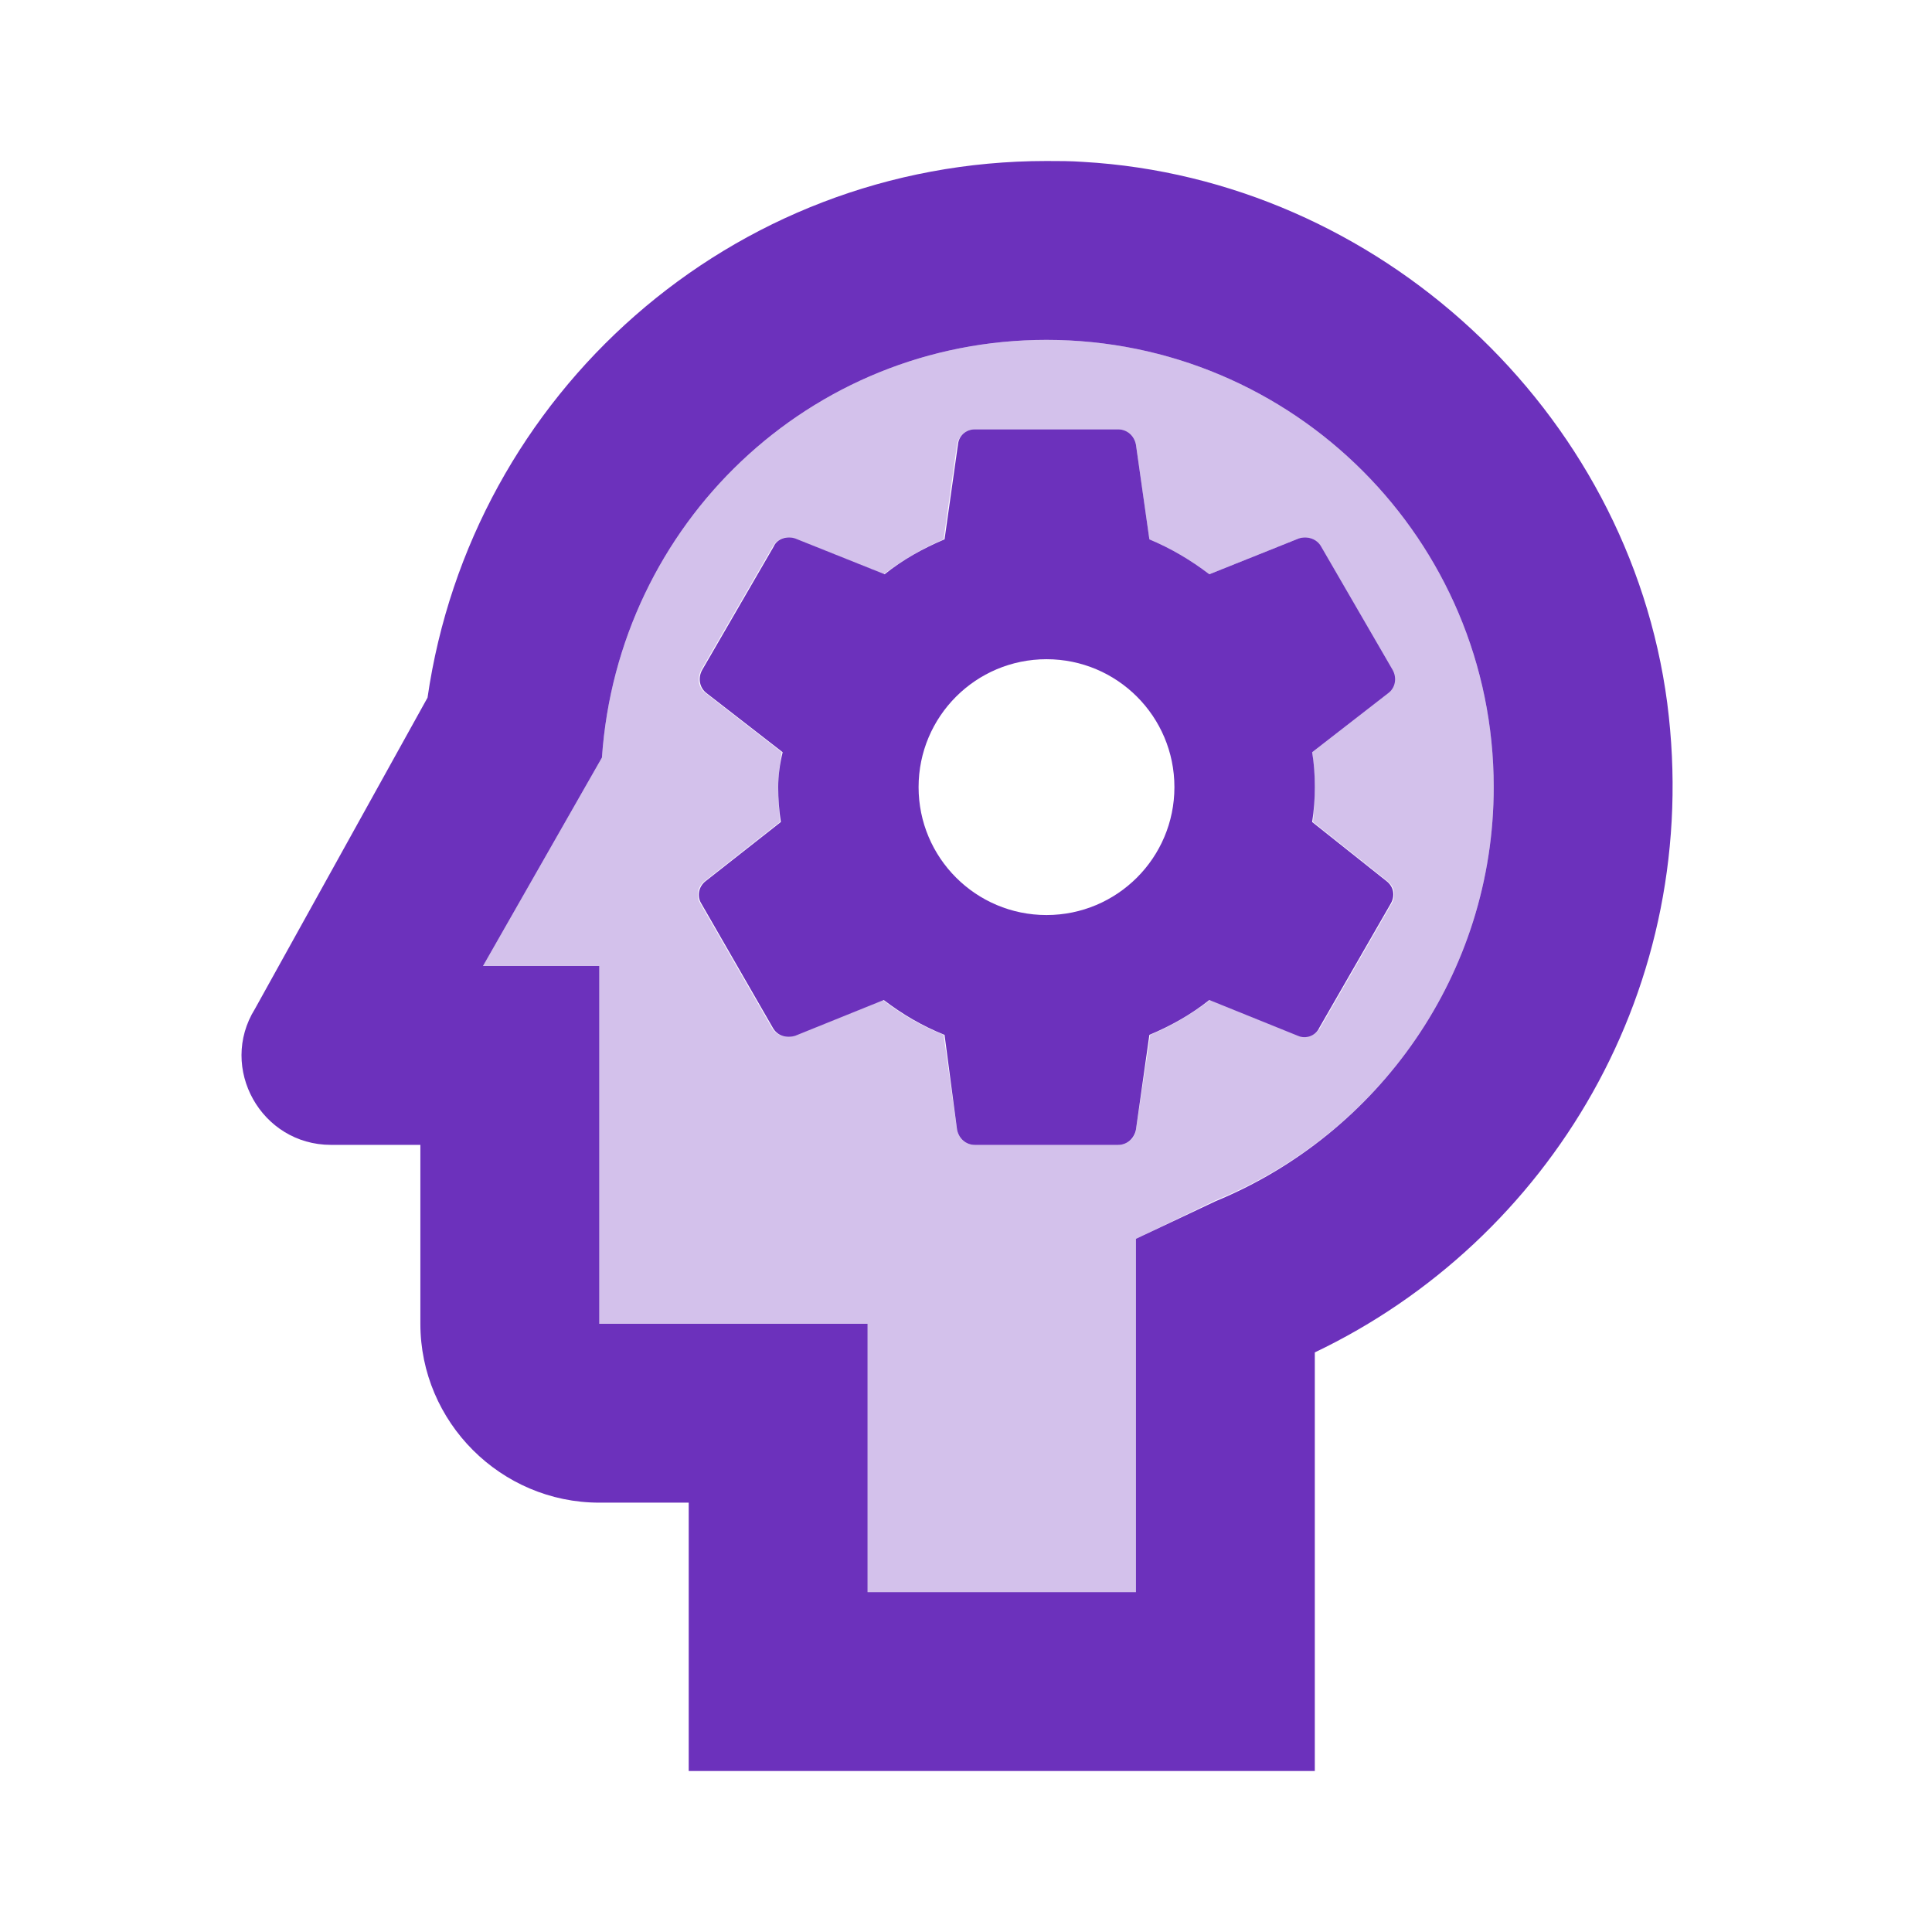 <svg width="48" height="48" viewBox="0 0 48 48" fill="none" xmlns="http://www.w3.org/2000/svg">
<path opacity="0.3" d="M26 8.444C20.111 8.444 15.355 13.022 14.955 18.822L11.999 24H14.888V32.889H21.555V39.556H28.222V30.778L30.2 29.822C34.244 28.178 37.111 24.2 37.111 19.555C37.111 13.422 32.133 8.444 26 8.444ZM34.488 17.222L32.599 18.689C32.644 18.955 32.666 19.244 32.666 19.555C32.666 19.844 32.644 20.133 32.622 20.422L34.466 21.889C34.644 22.022 34.688 22.244 34.577 22.444L32.8 25.533C32.688 25.733 32.444 25.8 32.266 25.733L30.066 24.844C29.599 25.2 29.111 25.489 28.577 25.711L28.222 28.067C28.2 28.289 28 28.444 27.777 28.444H24.222C24 28.444 23.822 28.289 23.777 28.067L23.444 25.711C22.888 25.489 22.399 25.2 21.933 24.844L19.733 25.733C19.533 25.8 19.288 25.733 19.177 25.533L17.399 22.444C17.288 22.267 17.333 22.022 17.511 21.889L19.377 20.422C19.355 20.133 19.333 19.844 19.333 19.555C19.333 19.267 19.377 18.955 19.422 18.689L17.533 17.222C17.355 17.089 17.311 16.867 17.422 16.644L19.2 13.578C19.311 13.378 19.533 13.311 19.733 13.378L21.955 14.267C22.399 13.933 22.911 13.622 23.444 13.4L23.777 11.044C23.822 10.822 24 10.667 24.222 10.667H27.777C28 10.667 28.177 10.822 28.222 11.044L28.555 13.4C29.088 13.622 29.577 13.911 30.044 14.267L32.266 13.378C32.466 13.311 32.711 13.378 32.8 13.578L34.577 16.644C34.688 16.844 34.644 17.089 34.488 17.222Z" fill="#6C31BC"/>
<path d="M32.267 13.378L30.045 14.267C29.578 13.911 29.089 13.623 28.556 13.4L28.222 11.045C28.178 10.822 28 10.667 27.778 10.667H24.222C24 10.667 23.822 10.822 23.8 11.045L23.467 13.4C22.933 13.623 22.422 13.911 21.978 14.267L19.756 13.378C19.556 13.311 19.311 13.378 19.222 13.578L17.445 16.645C17.334 16.845 17.378 17.089 17.556 17.223L19.445 18.689C19.378 18.956 19.334 19.267 19.334 19.556C19.334 19.845 19.356 20.134 19.4 20.422L17.534 21.889C17.356 22.023 17.311 22.267 17.422 22.445L19.2 25.534C19.311 25.734 19.534 25.8 19.756 25.734L21.956 24.845C22.422 25.2 22.911 25.489 23.467 25.711L23.778 28.067C23.822 28.289 24 28.445 24.222 28.445H27.778C28 28.445 28.178 28.289 28.222 28.067L28.556 25.711C29.089 25.489 29.6 25.2 30.045 24.845L32.245 25.734C32.445 25.823 32.689 25.734 32.778 25.534L34.556 22.445C34.667 22.245 34.622 22.023 34.445 21.889L32.6 20.422C32.645 20.134 32.667 19.845 32.667 19.556C32.667 19.245 32.645 18.956 32.6 18.689L34.489 17.223C34.667 17.089 34.711 16.845 34.6 16.645L32.822 13.578C32.711 13.378 32.467 13.311 32.267 13.378ZM26 22.734C24.245 22.734 22.822 21.311 22.822 19.556C22.822 17.8 24.245 16.378 26 16.378C27.756 16.378 29.178 17.8 29.178 19.556C29.178 21.311 27.756 22.734 26 22.734Z" fill="#6C31BC"/>
<path d="M41.422 17.467C40.466 10.2 34.244 4.444 26.911 4.022C26.6 4 26.311 4 26 4C18.155 4 11.711 9.8 10.622 17.333L6.333 25.067C5.422 26.533 6.489 28.444 8.222 28.444H10.444V32.889C10.444 35.333 12.444 37.333 14.889 37.333H17.111V44H32.666V33.6C38.489 30.822 42.333 24.533 41.422 17.467ZM30.2 29.844L28.222 30.778V39.556H21.555V32.889H14.889V24H12L14.955 18.822C15.355 13.022 20.111 8.444 26 8.444C32.133 8.444 37.111 13.422 37.111 19.556C37.111 24.2 34.244 28.178 30.2 29.844Z" fill="#6C31BC"/>
</svg>
